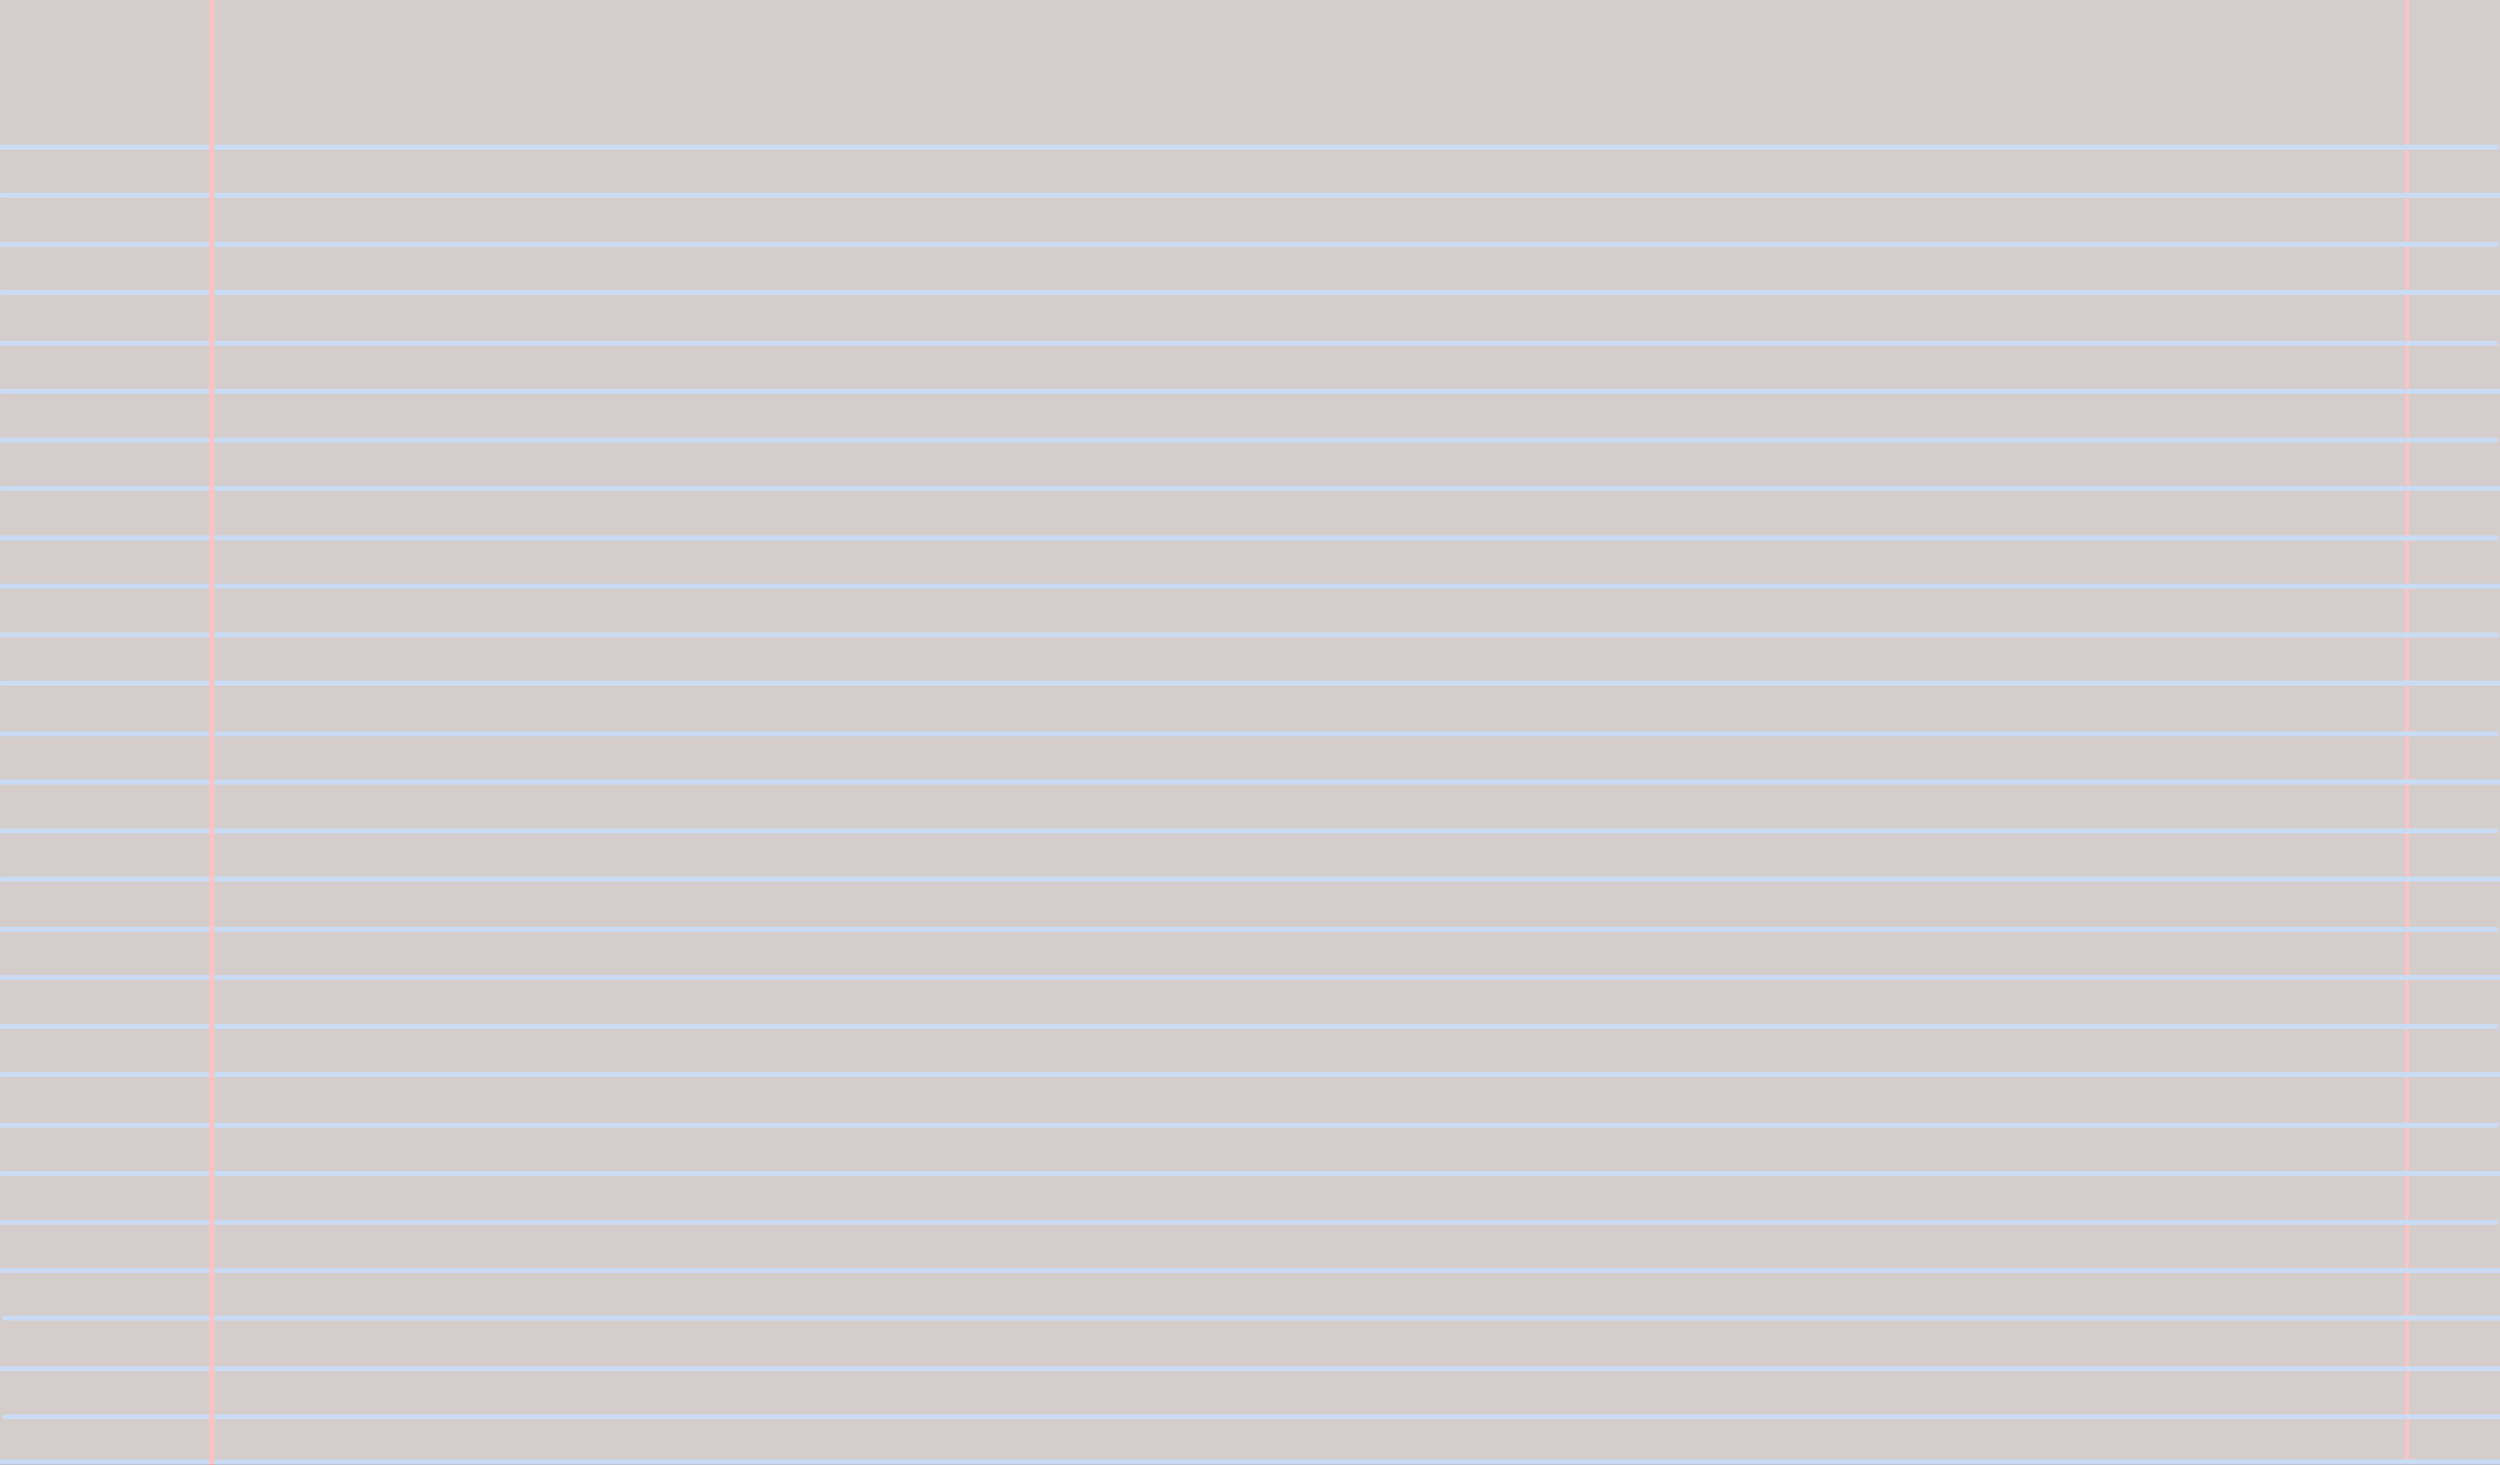 <?xml version="1.0" encoding="UTF-8" standalone="no"?>
<!DOCTYPE svg PUBLIC "-//W3C//DTD SVG 1.1//EN" "http://www.w3.org/Graphics/SVG/1.1/DTD/svg11.dtd">
<svg width="100%" height="100%" viewBox="0 0 1024 600" version="1.1" xmlns="http://www.w3.org/2000/svg" xmlns:xlink="http://www.w3.org/1999/xlink" xml:space="preserve" xmlns:serif="http://www.serif.com/" style="fill-rule:evenodd;clip-rule:evenodd;stroke-linecap:round;stroke-linejoin:round;stroke-miterlimit:1.5;">
    <rect x="0" y="0" width="1024" height="600" fill="#333333" stroke="none"/>
    <g transform="matrix(1,0,0,1,899.233,-1.522)">
        <path d="M86.728,-2.027L86.728,600.505" style="fill:none;stroke:rgb(255,0,7);stroke-width:1.5px;"/>
    </g>
    <g transform="matrix(1,0,0,1,0,-1.558)">
        <path d="M-1.522,61.878L1022.48,61.878" style="fill:none;stroke:rgb(0,125,255);stroke-width:2px;"/>
    </g>
    <g transform="matrix(1,0,0,1,2.301,18.149)">
        <path d="M-1.522,61.878L1022.48,61.878" style="fill:none;stroke:rgb(0,125,255);stroke-width:2px;"/>
    </g>
    <g transform="matrix(1,0,0,1,1.42109e-14,38.172)">
        <path d="M-1.522,61.878L1022.48,61.878" style="fill:none;stroke:rgb(0,125,255);stroke-width:2px;"/>
    </g>
    <g transform="matrix(1,0,0,1,2.301,57.88)">
        <path d="M-1.522,61.878L1022.48,61.878" style="fill:none;stroke:rgb(0,125,255);stroke-width:2px;"/>
    </g>
    <g transform="matrix(1,0,0,1,0,78.682)">
        <path d="M-1.522,61.878L1022.48,61.878" style="fill:none;stroke:rgb(0,125,255);stroke-width:2px;"/>
    </g>
    <g transform="matrix(1,0,0,1,2.301,98.389)">
        <path d="M-1.522,61.878L1022.48,61.878" style="fill:none;stroke:rgb(0,125,255);stroke-width:2px;"/>
    </g>
    <g transform="matrix(1,0,0,1,1.42109e-14,118.413)">
        <path d="M-1.522,61.878L1022.48,61.878" style="fill:none;stroke:rgb(0,125,255);stroke-width:2px;"/>
    </g>
    <g transform="matrix(1,0,0,1,2.301,138.12)">
        <path d="M-1.522,61.878L1022.48,61.878" style="fill:none;stroke:rgb(0,125,255);stroke-width:2px;"/>
    </g>
    <g transform="matrix(1,0,0,1,0,158.486)">
        <path d="M-1.522,61.878L1022.48,61.878" style="fill:none;stroke:rgb(0,125,255);stroke-width:2px;"/>
    </g>
    <g transform="matrix(1,0,0,1,2.301,178.193)">
        <path d="M-1.522,61.878L1022.48,61.878" style="fill:none;stroke:rgb(0,125,255);stroke-width:2px;"/>
    </g>
    <g transform="matrix(1,0,0,1,1.42109e-14,198.217)">
        <path d="M-1.522,61.878L1022.48,61.878" style="fill:none;stroke:rgb(0,125,255);stroke-width:2px;"/>
    </g>
    <g transform="matrix(1,0,0,1,2.301,217.924)">
        <path d="M-1.522,61.878L1022.48,61.878" style="fill:none;stroke:rgb(0,125,255);stroke-width:2px;"/>
    </g>
    <g transform="matrix(1,0,0,1,0,238.726)">
        <path d="M-1.522,61.878L1022.48,61.878" style="fill:none;stroke:rgb(0,125,255);stroke-width:2px;"/>
    </g>
    <g transform="matrix(1,0,0,1,2.301,258.433)">
        <path d="M-1.522,61.878L1022.48,61.878" style="fill:none;stroke:rgb(0,125,255);stroke-width:2px;"/>
    </g>
    <g transform="matrix(1,0,0,1,1.42109e-14,278.457)">
        <path d="M-1.522,61.878L1022.48,61.878" style="fill:none;stroke:rgb(0,125,255);stroke-width:2px;"/>
    </g>
    <g transform="matrix(1,0,0,1,2.301,298.164)">
        <path d="M-1.522,61.878L1022.48,61.878" style="fill:none;stroke:rgb(0,125,255);stroke-width:2px;"/>
    </g>
    <g transform="matrix(1,0,0,1,0,318.818)">
        <path d="M-1.522,61.878L1022.48,61.878" style="fill:none;stroke:rgb(0,125,255);stroke-width:2px;"/>
    </g>
    <g transform="matrix(1,0,0,1,2.301,338.525)">
        <path d="M-1.522,61.878L1022.48,61.878" style="fill:none;stroke:rgb(0,125,255);stroke-width:2px;"/>
    </g>
    <g transform="matrix(1,0,0,1,1.42109e-14,358.549)">
        <path d="M-1.522,61.878L1022.48,61.878" style="fill:none;stroke:rgb(0,125,255);stroke-width:2px;"/>
    </g>
    <g transform="matrix(1,0,0,1,2.301,378.256)">
        <path d="M-1.522,61.878L1022.48,61.878" style="fill:none;stroke:rgb(0,125,255);stroke-width:2px;"/>
    </g>
    <g transform="matrix(1,0,0,1,0,399.059)">
        <path d="M-1.522,61.878L1022.48,61.878" style="fill:none;stroke:rgb(0,125,255);stroke-width:2px;"/>
    </g>
    <g transform="matrix(1,0,0,1,2.301,418.766)">
        <path d="M-1.522,61.878L1022.48,61.878" style="fill:none;stroke:rgb(0,125,255);stroke-width:2px;"/>
    </g>
    <g transform="matrix(1,0,0,1,1.42109e-14,438.789)">
        <path d="M-1.522,61.878L1022.48,61.878" style="fill:none;stroke:rgb(0,125,255);stroke-width:2px;"/>
    </g>
    <g transform="matrix(1,0,0,1,3.547,477.972)">
        <path d="M-1.522,61.878L1022.48,61.878" style="fill:none;stroke:rgb(0,125,255);stroke-width:2px;"/>
    </g>
    <g transform="matrix(1,0,0,1,1.246,498.775)">
        <path d="M-1.522,61.878L1022.48,61.878" style="fill:none;stroke:rgb(0,125,255);stroke-width:2px;"/>
    </g>
    <g transform="matrix(1,0,0,1,3.547,518.482)">
        <path d="M-1.522,61.878L1022.48,61.878" style="fill:none;stroke:rgb(0,125,255);stroke-width:2px;"/>
    </g>
    <g transform="matrix(1,0,0,1,1.246,536.947)">
        <path d="M-1.522,61.878L1022.48,61.878" style="fill:none;stroke:rgb(0,125,255);stroke-width:2px;"/>
    </g>
    <g transform="matrix(1,0,0,1,2.301,458.496)">
        <path d="M-1.522,61.878L1022.48,61.878" style="fill:none;stroke:rgb(0,125,255);stroke-width:2px;"/>
    </g>
    <path d="M86.728,-2.027L86.728,600.505" style="fill:none;stroke:rgb(255,0,7);stroke-width:2px;"/>
    <g transform="matrix(1,0,0,1,1.485,2.787)">
        <rect x="-5.216" y="-4.315" width="1030.09" height="618.432" style="fill:rgb(252,244,241);fill-opacity:0.8;"/>
    </g>
</svg>
